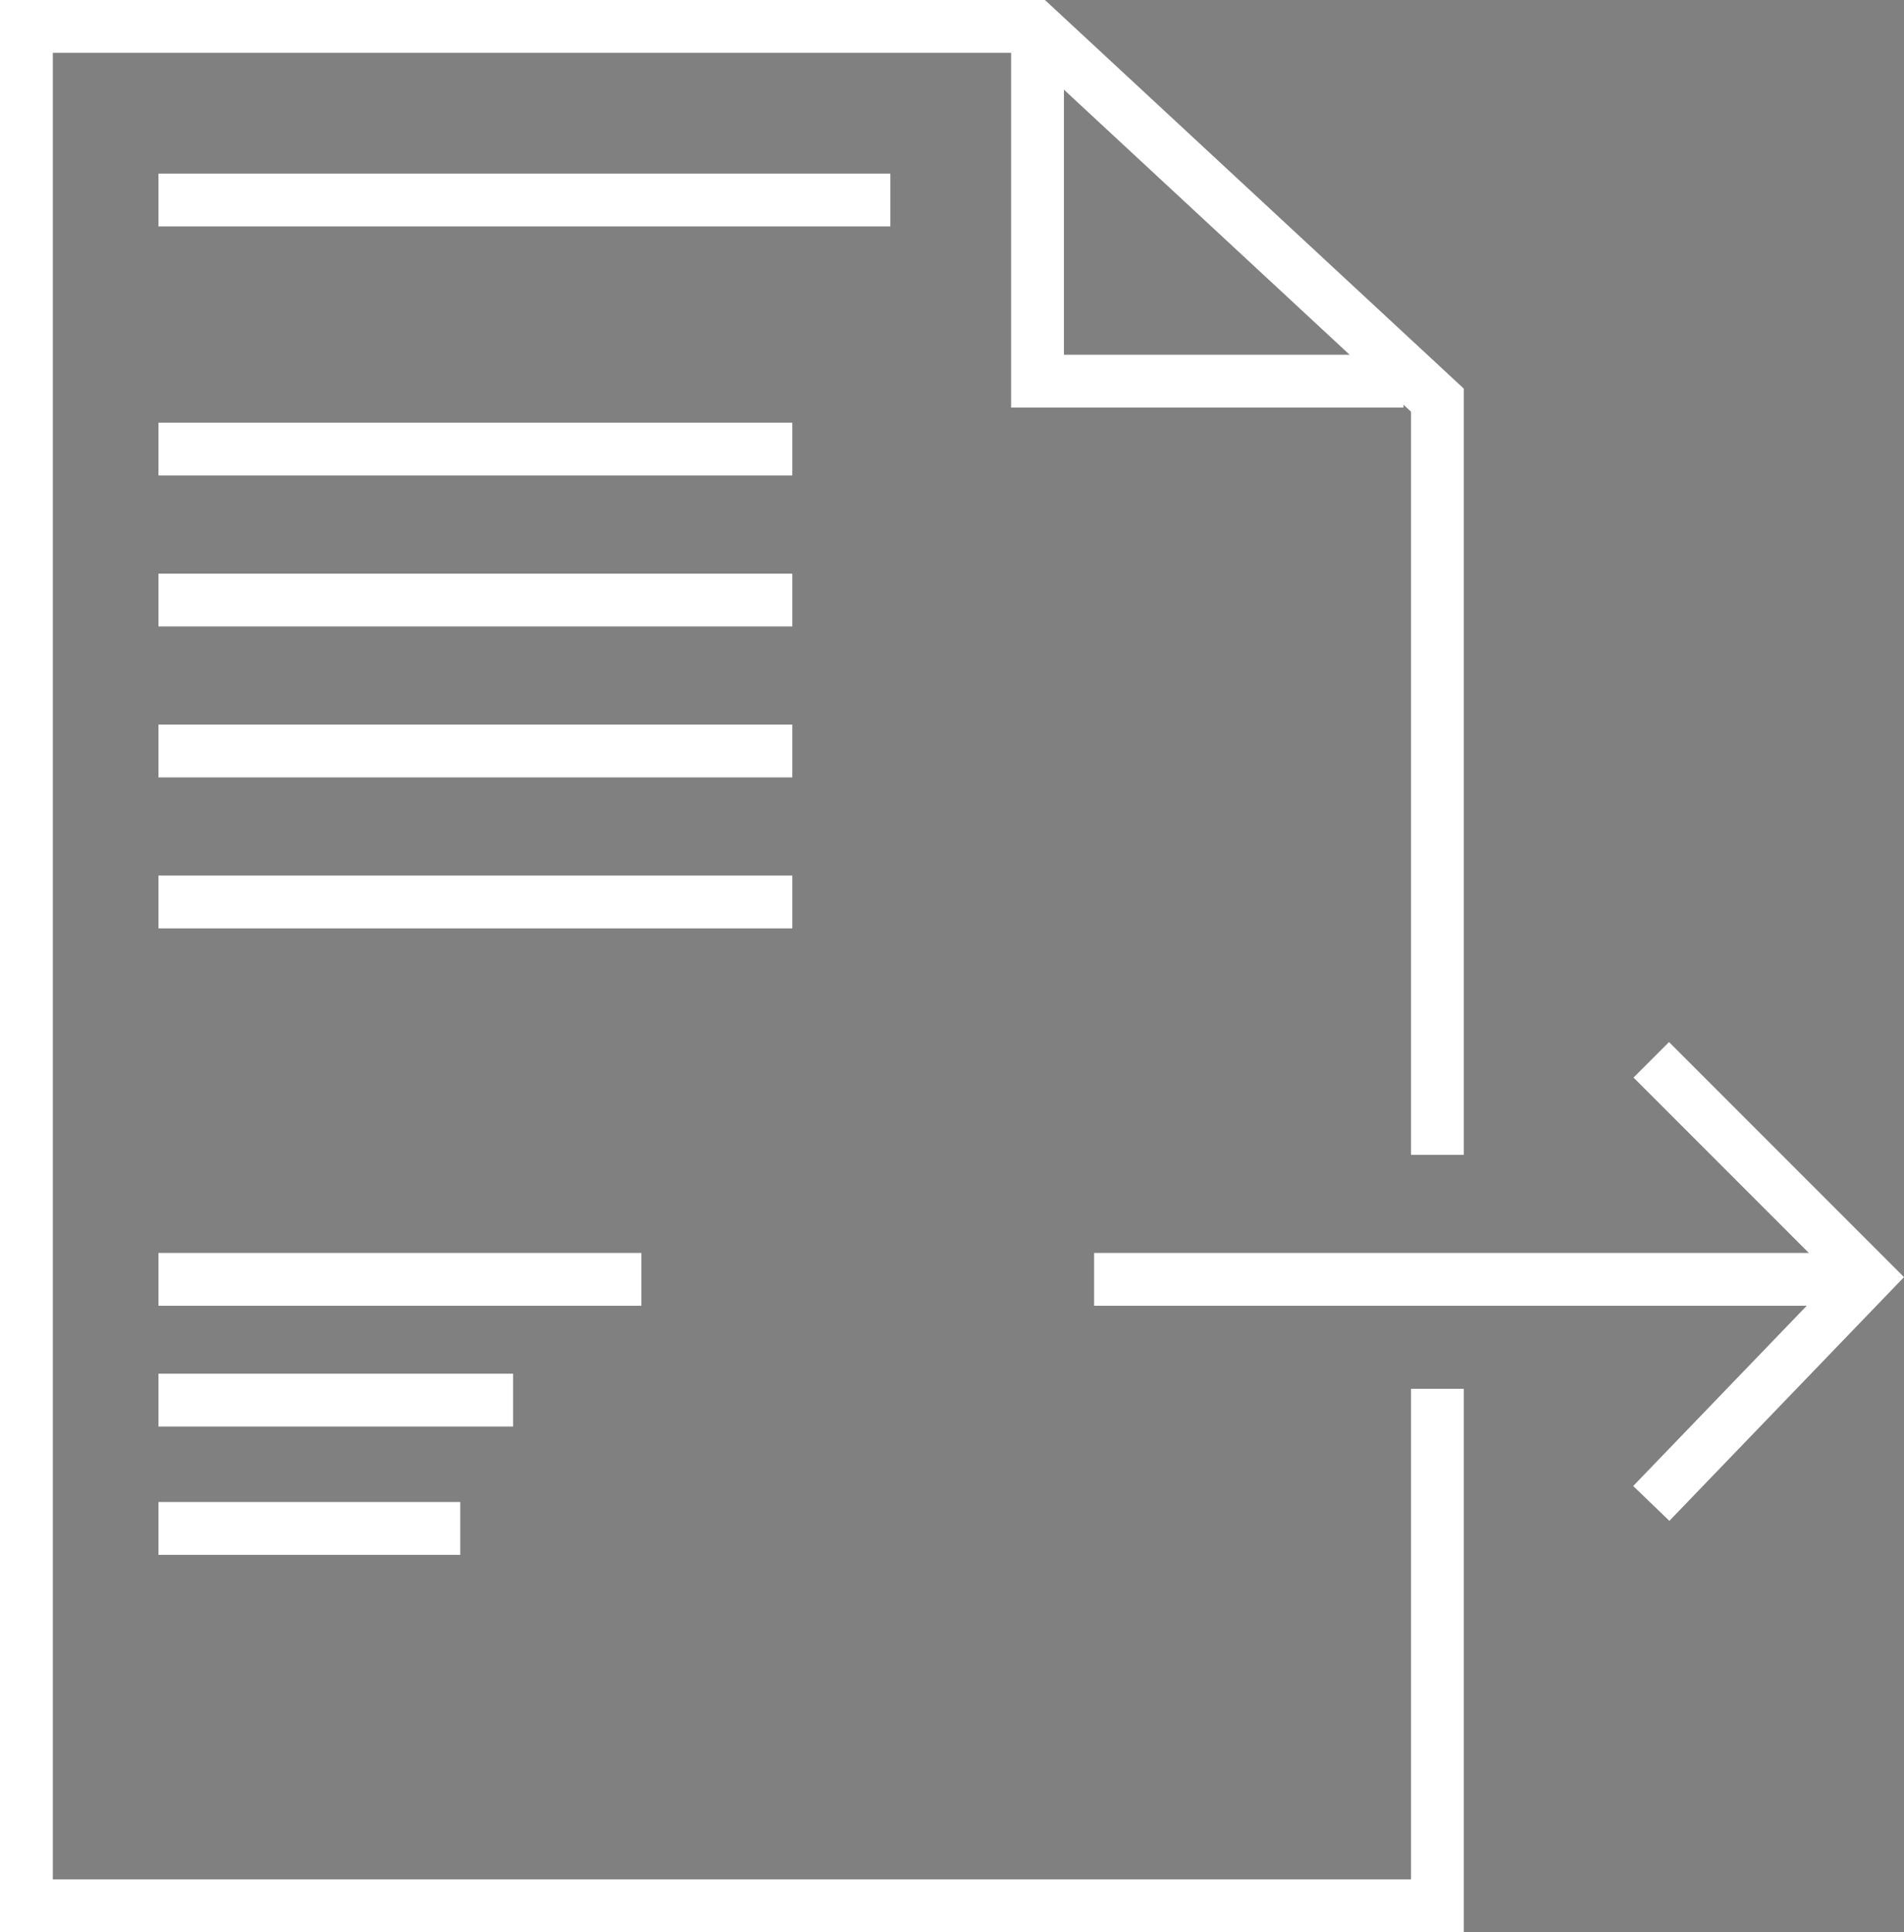 <?xml version="1.0" encoding="utf-8"?>
<!-- Generator: Adobe Illustrator 16.0.0, SVG Export Plug-In . SVG Version: 6.00 Build 0)  -->
<!DOCTYPE svg PUBLIC "-//W3C//DTD SVG 1.1//EN" "http://www.w3.org/Graphics/SVG/1.1/DTD/svg11.dtd">
<svg version="1.1" id="Layer_1" xmlns="http://www.w3.org/2000/svg" xmlns:xlink="http://www.w3.org/1999/xlink" x="0px" y="0px"
	 width="252.335px" height="256px" viewBox="0 0 252.335 256" enable-background="new 0 0 252.335 256" xml:space="preserve">
<rect x="0" y="0" width="252.335" height="256" fill="#808080" stroke="none"/>
<path fill="#FFFFFF" stroke="#000000" stroke-width="5.037" stroke-miterlimit="10" d="M195.379,188.959"/>
<g>
	<rect x="145" y="166" fill="#FFFFFF" width="99" height="7"/>
	<polygon fill="#FFFFFF" points="221.239,201.496 216.446,196.88 243.014,169.292 216.49,142.767 221.195,138.062 252.335,169.204 	
		"/>
</g>
<polygon fill="#FFFFFF" points="194,256 0,256 0,0 138.486,0 194,51.49 194,153 187,153 187,54.544 135.74,7 7,7 7,249 187,249 
	187,184 194,184 "/>
<rect x="21" y="23" fill="#FFFFFF" width="97" height="7"/>
<rect x="21" y="56" fill="#FFFFFF" width="84" height="7"/>
<rect x="21" y="166" fill="#FFFFFF" width="64" height="7"/>
<rect x="21" y="182" fill="#FFFFFF" width="47" height="7"/>
<rect x="21" y="199" fill="#FFFFFF" width="40" height="7"/>
<rect x="21" y="76" fill="#FFFFFF" width="84" height="7"/>
<rect x="21" y="96" fill="#FFFFFF" width="84" height="7"/>
<rect x="21" y="116" fill="#FFFFFF" width="84" height="7"/>
<polygon fill="#FFFFFF" points="186,54 134,54 134,5 141,5 141,47 186,47 "/>
</svg>
